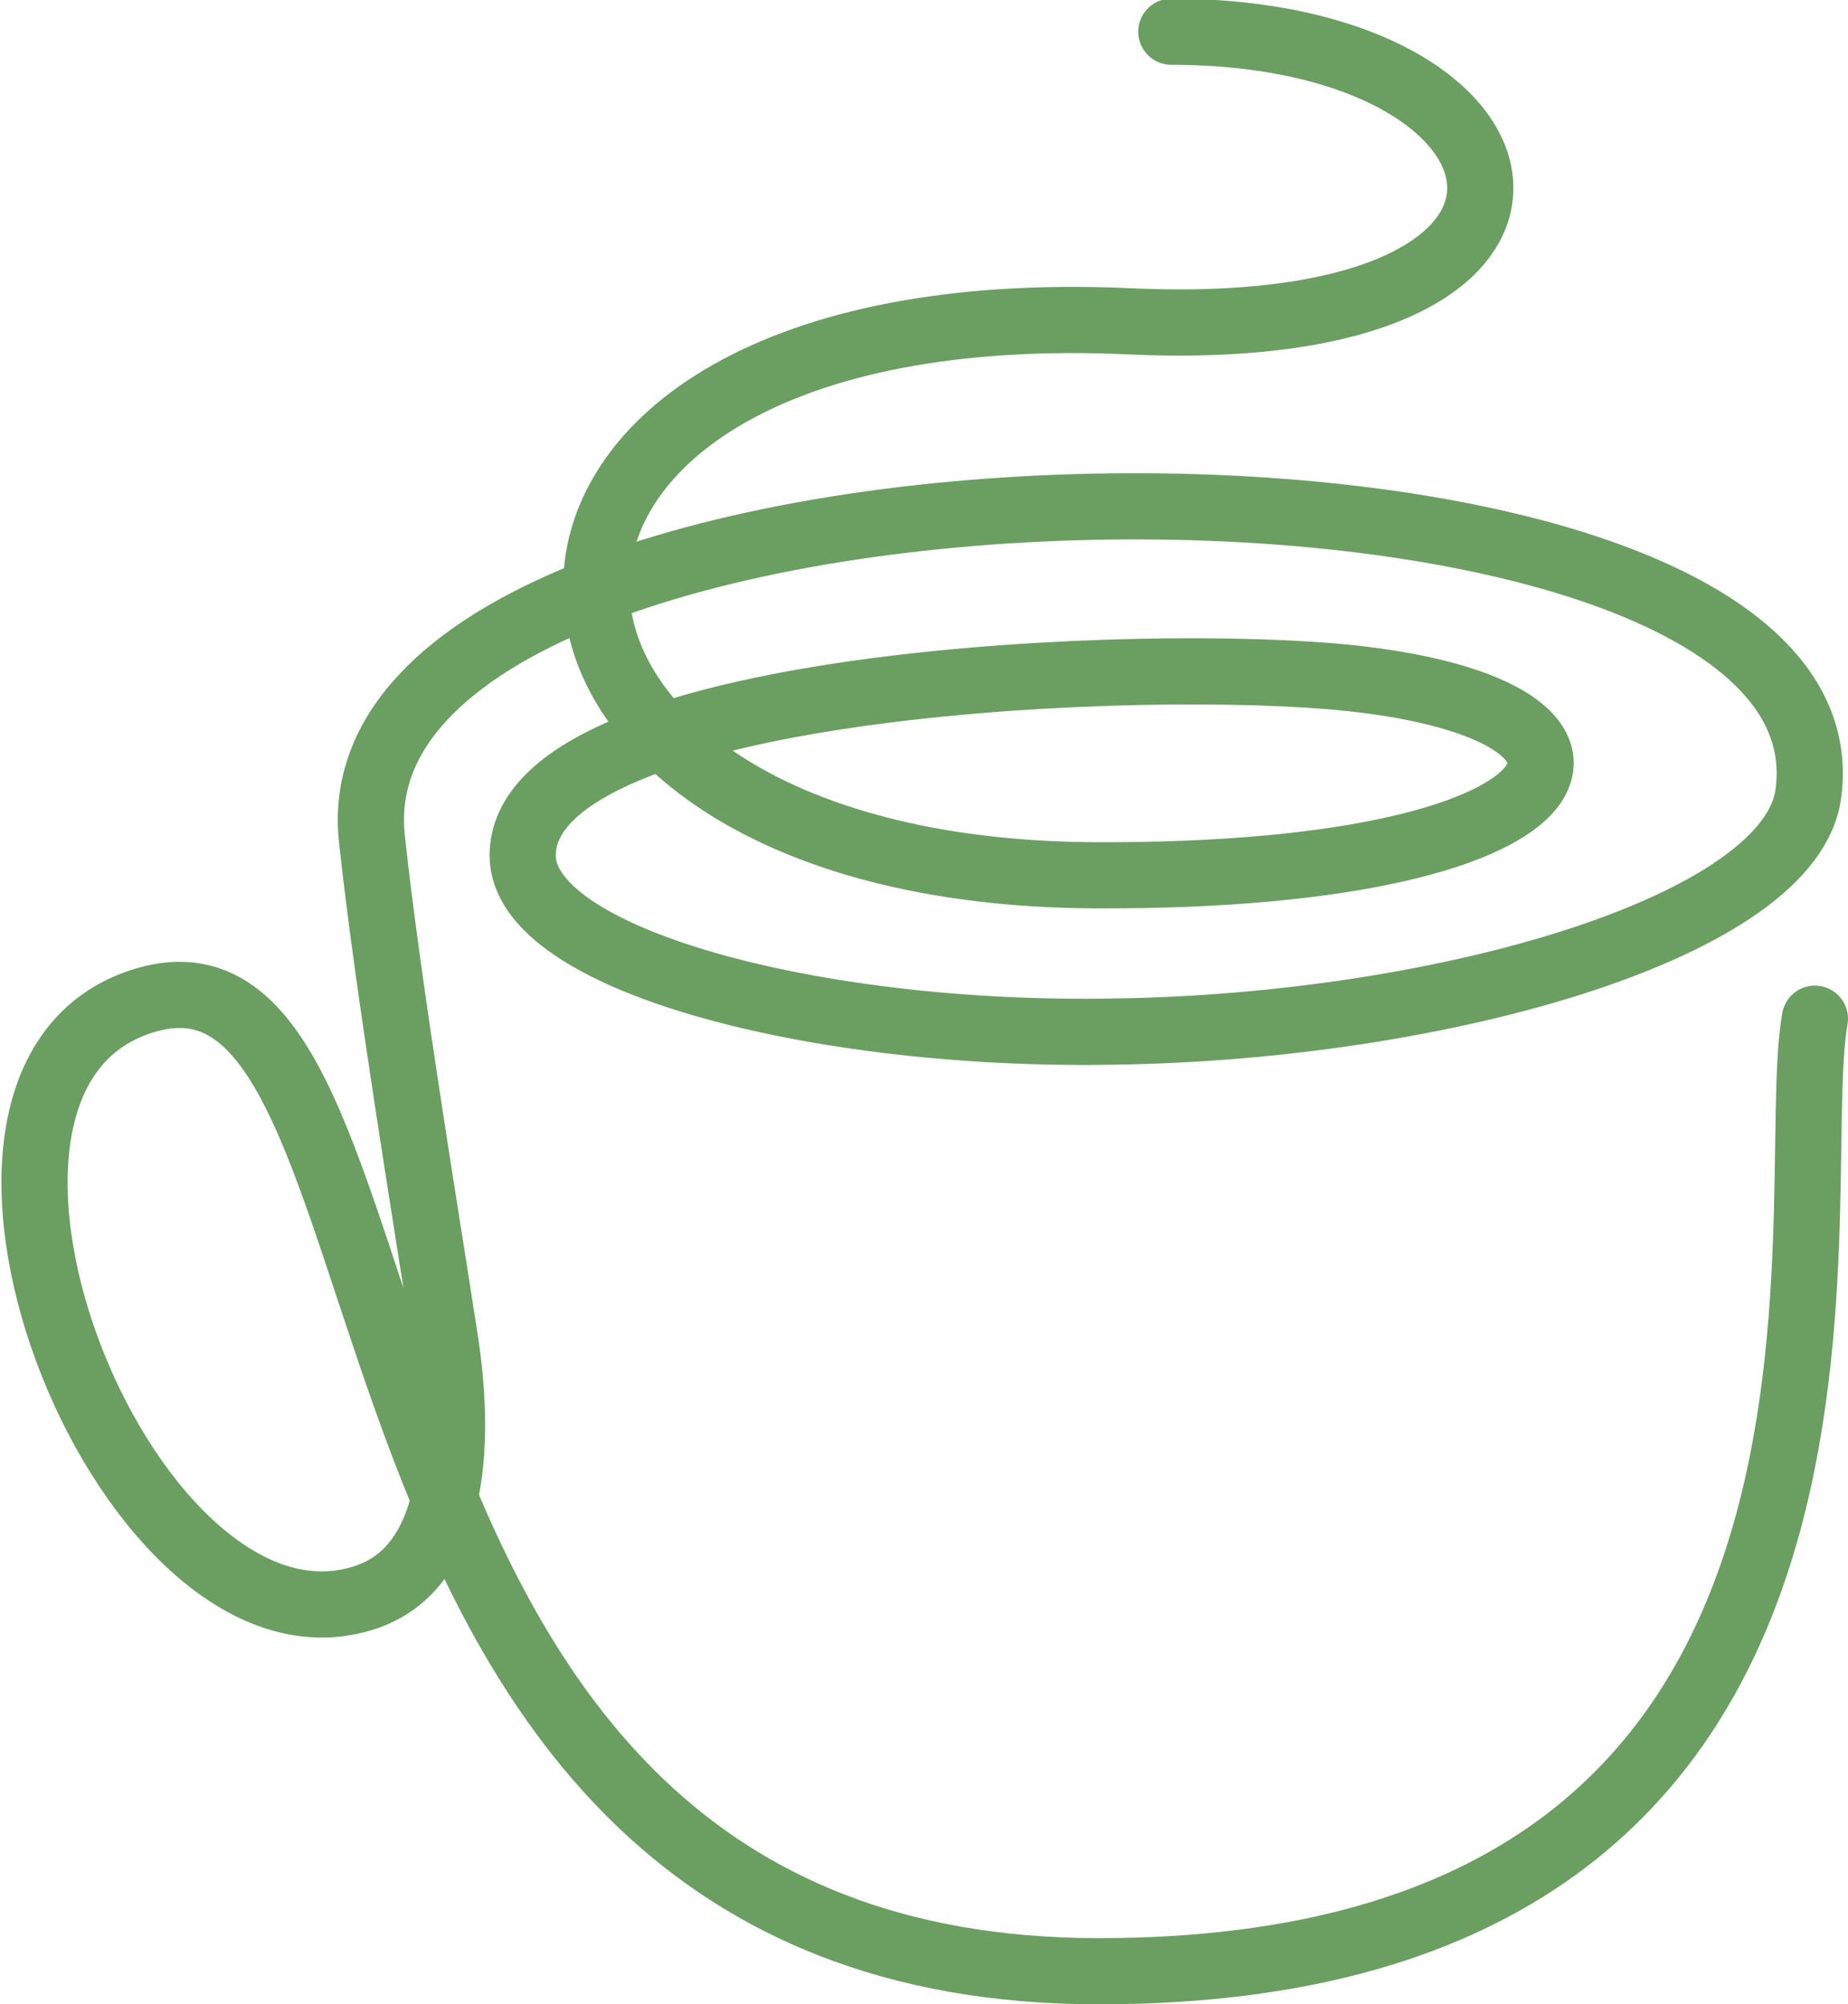 <svg id="Layer_1" data-name="Layer 1" xmlns="http://www.w3.org/2000/svg" xmlns:xlink="http://www.w3.org/1999/xlink" viewBox="0 0 40.2 43.6"><defs><style>.cls-1,.cls-3{fill:none;}.cls-2{clip-path:url(#clip-path);}.cls-3{stroke:#6b9f62;stroke-linecap:round;stroke-linejoin:round;stroke-width:1.44px;}</style><clipPath id="clip-path" transform="translate(-6 -6.56)"><rect class="cls-1" width="56" height="56"/></clipPath></defs><title>cat-beverages</title><g class="cls-2"><path class="cls-3" d="M45.48,28.72c-.71,4,2.47,20.72-15.58,20.72S15.76,26,9,28.37c-5.35,1.87-.13,14.72,5,12.92,2-.71,2-3.59,1.67-5.65C15.3,33.22,14.43,28,14.09,24.8c-1-9.27,32.37-9.64,31.25-1C45,26.69,37.45,28.9,30.23,29c-6.52.12-12.86-1.57-12.86-3.83,0-3.64,12.57-4.31,17.57-3.9,7.27.61,6.09,4.38-5.11,4.33-14.37-.06-14.84-12.77.75-12.05,10.72.49,9.3-6.3.9-6.3" transform="translate(-6 -6.56)"/></g></svg>